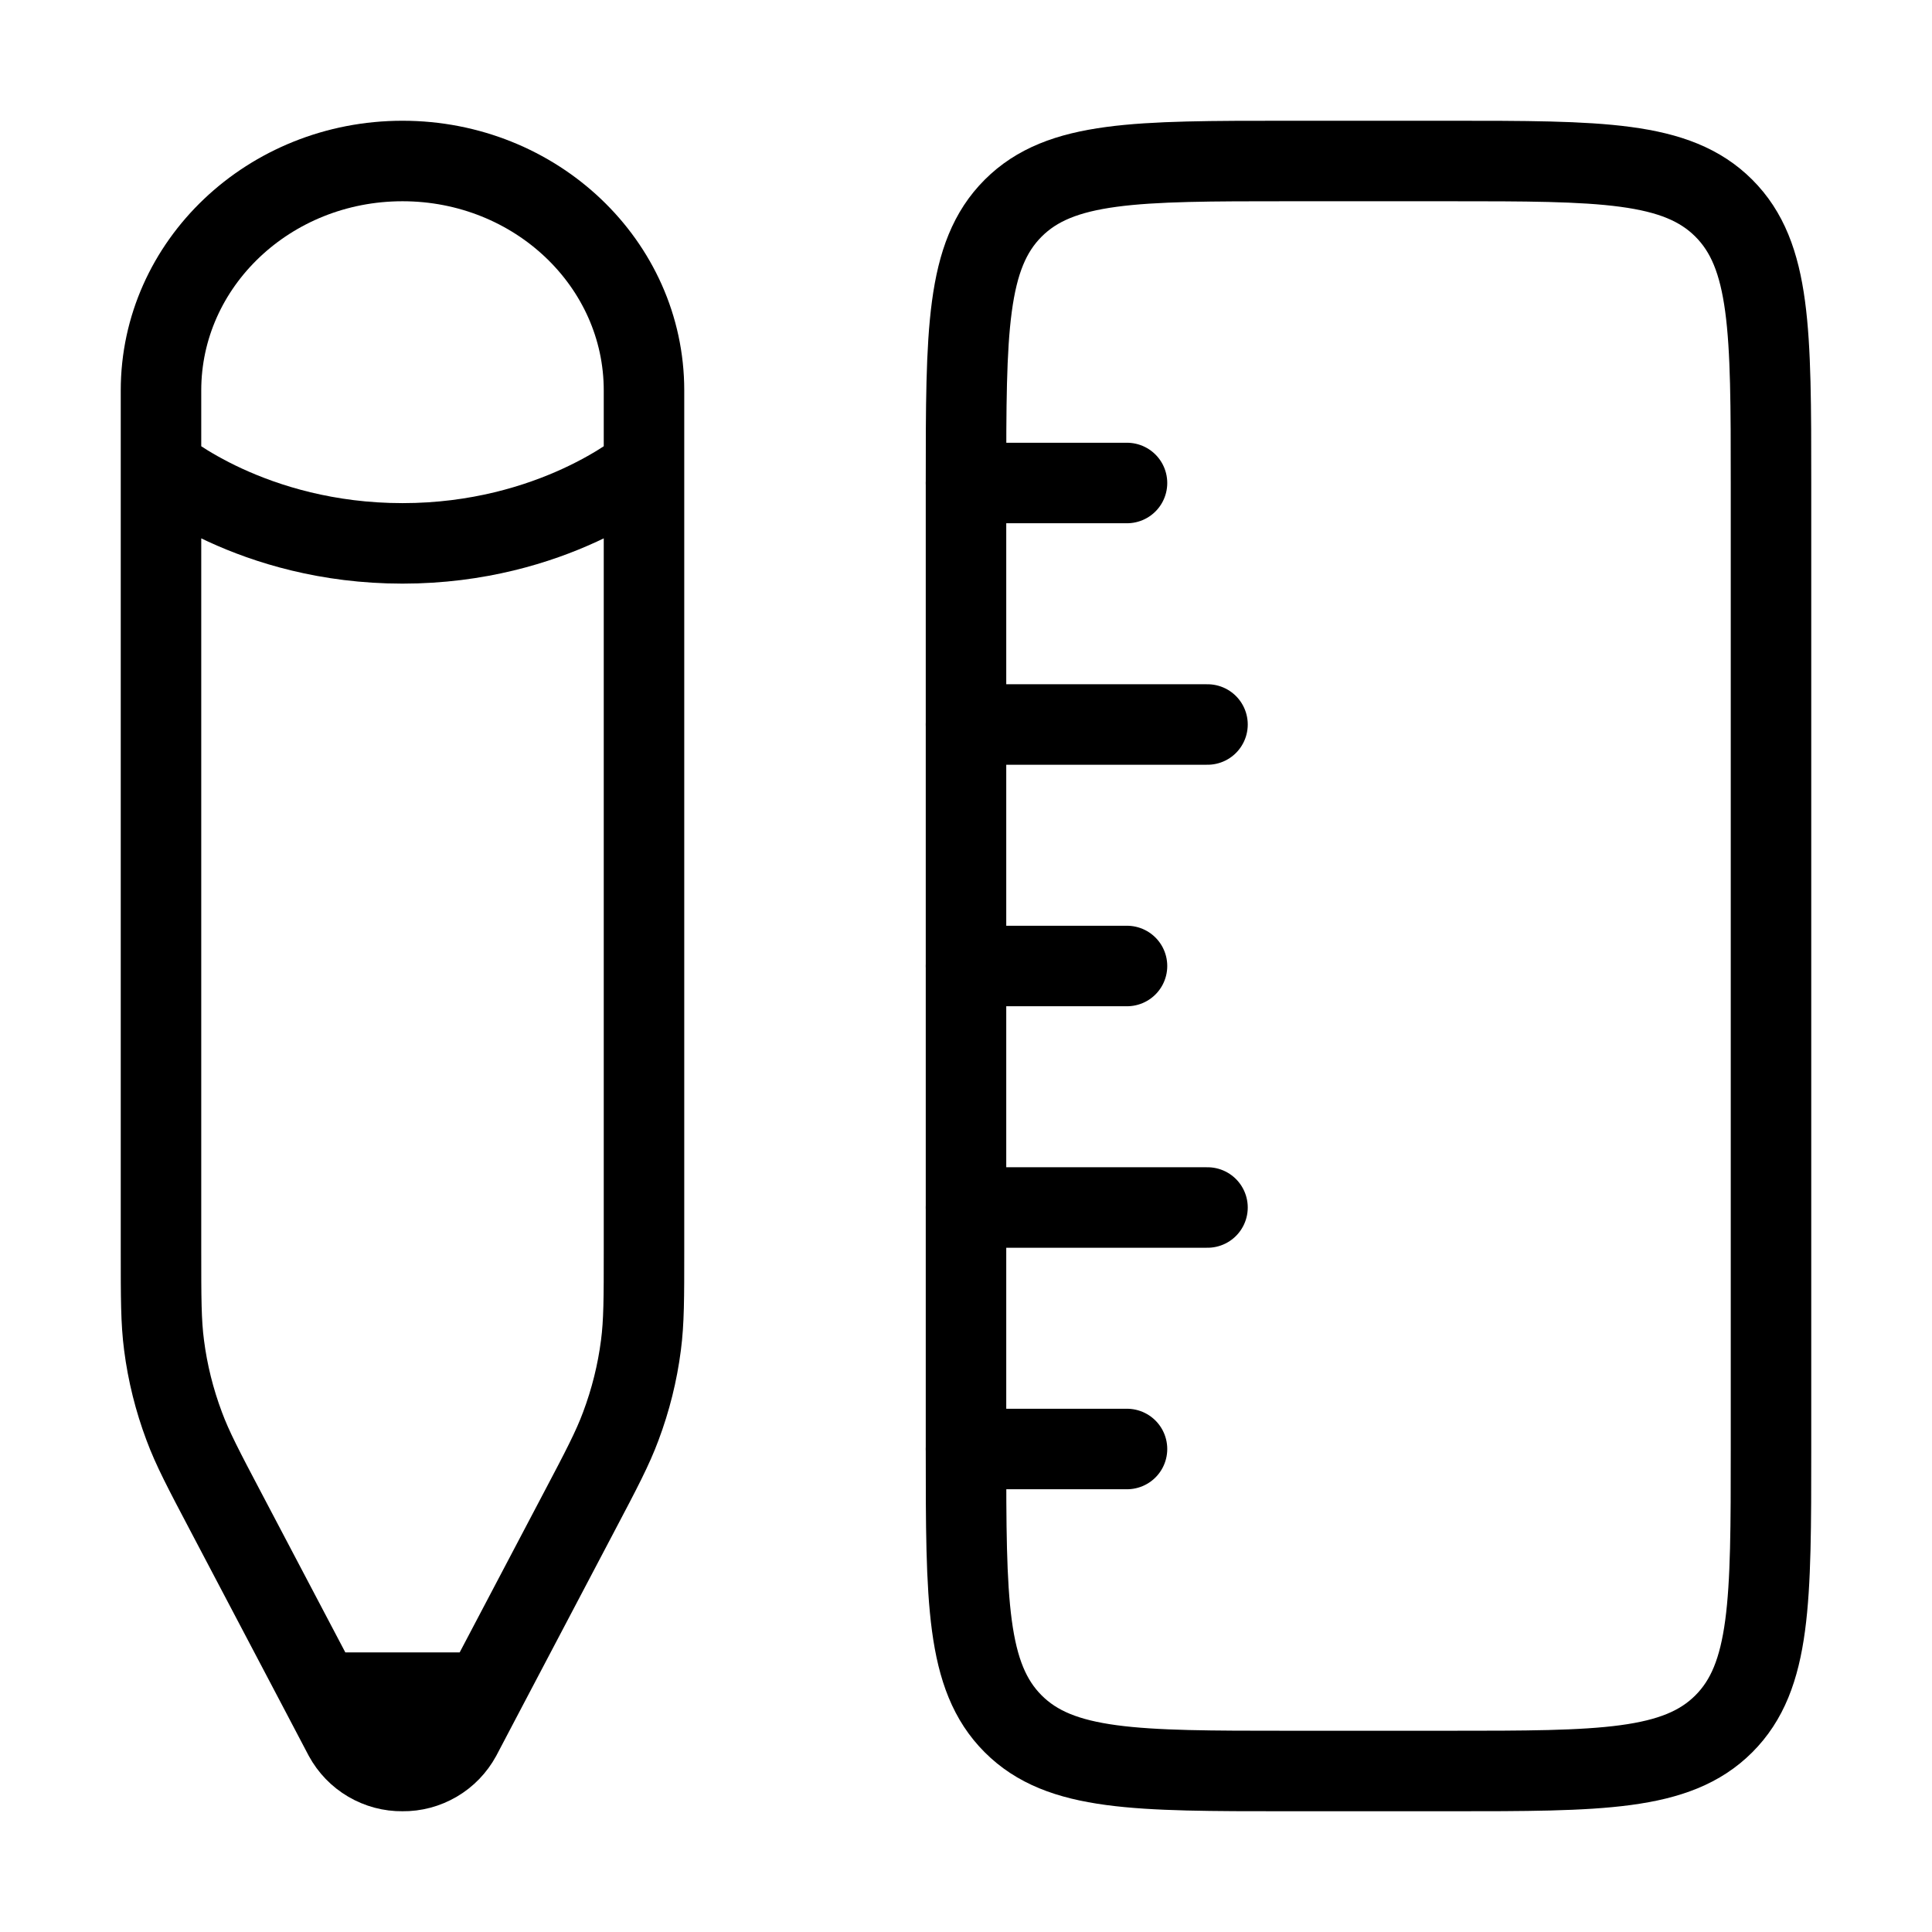<svg width="24" height="24" viewBox="0 0 24 24" fill="none" xmlns="http://www.w3.org/2000/svg">
<path d="M16 22C14.114 22 13.172 22 12.586 21.414C12 20.828 12 19.886 12 18V6C12 4.114 12 3.172 12.586 2.586C13.172 2 14.114 2 16 2H18C19.886 2 20.828 2 21.414 2.586C22 3.172 22 4.114 22 6V18C22 19.886 22 20.828 21.414 21.414C20.828 22 19.886 22 18 22H16Z" stroke="black"/>
<path d="M12 12H14M12 6H14M12 18H14M12 15H15M12 9H15" stroke="black" stroke-linecap="round"/>
<path d="M2 5.8V4.85C2 3.276 3.343 2 5 2C6.657 2 8 3.276 8 4.85V5.8M2 5.8C2 5.8 3.125 6.75 5 6.75C6.875 6.75 8 5.8 8 5.8M2 5.8V15.534C2 16.125 2 16.421 2.038 16.711C2.082 17.054 2.166 17.391 2.288 17.716C2.39 17.991 2.529 18.256 2.808 18.785L3.988 21.027M8 5.8V15.534C8 16.125 8 16.421 7.962 16.711C7.918 17.054 7.834 17.391 7.712 17.716C7.61 17.991 7.471 18.256 7.192 18.785L6.012 21.027M3.988 21.027L4.276 21.575C4.347 21.705 4.451 21.813 4.579 21.888C4.707 21.963 4.852 22.002 5 22C5.148 22.002 5.293 21.963 5.421 21.888C5.549 21.813 5.653 21.705 5.724 21.575L6.012 21.027M3.988 21.027H6.012" stroke="black"/>
</svg>
